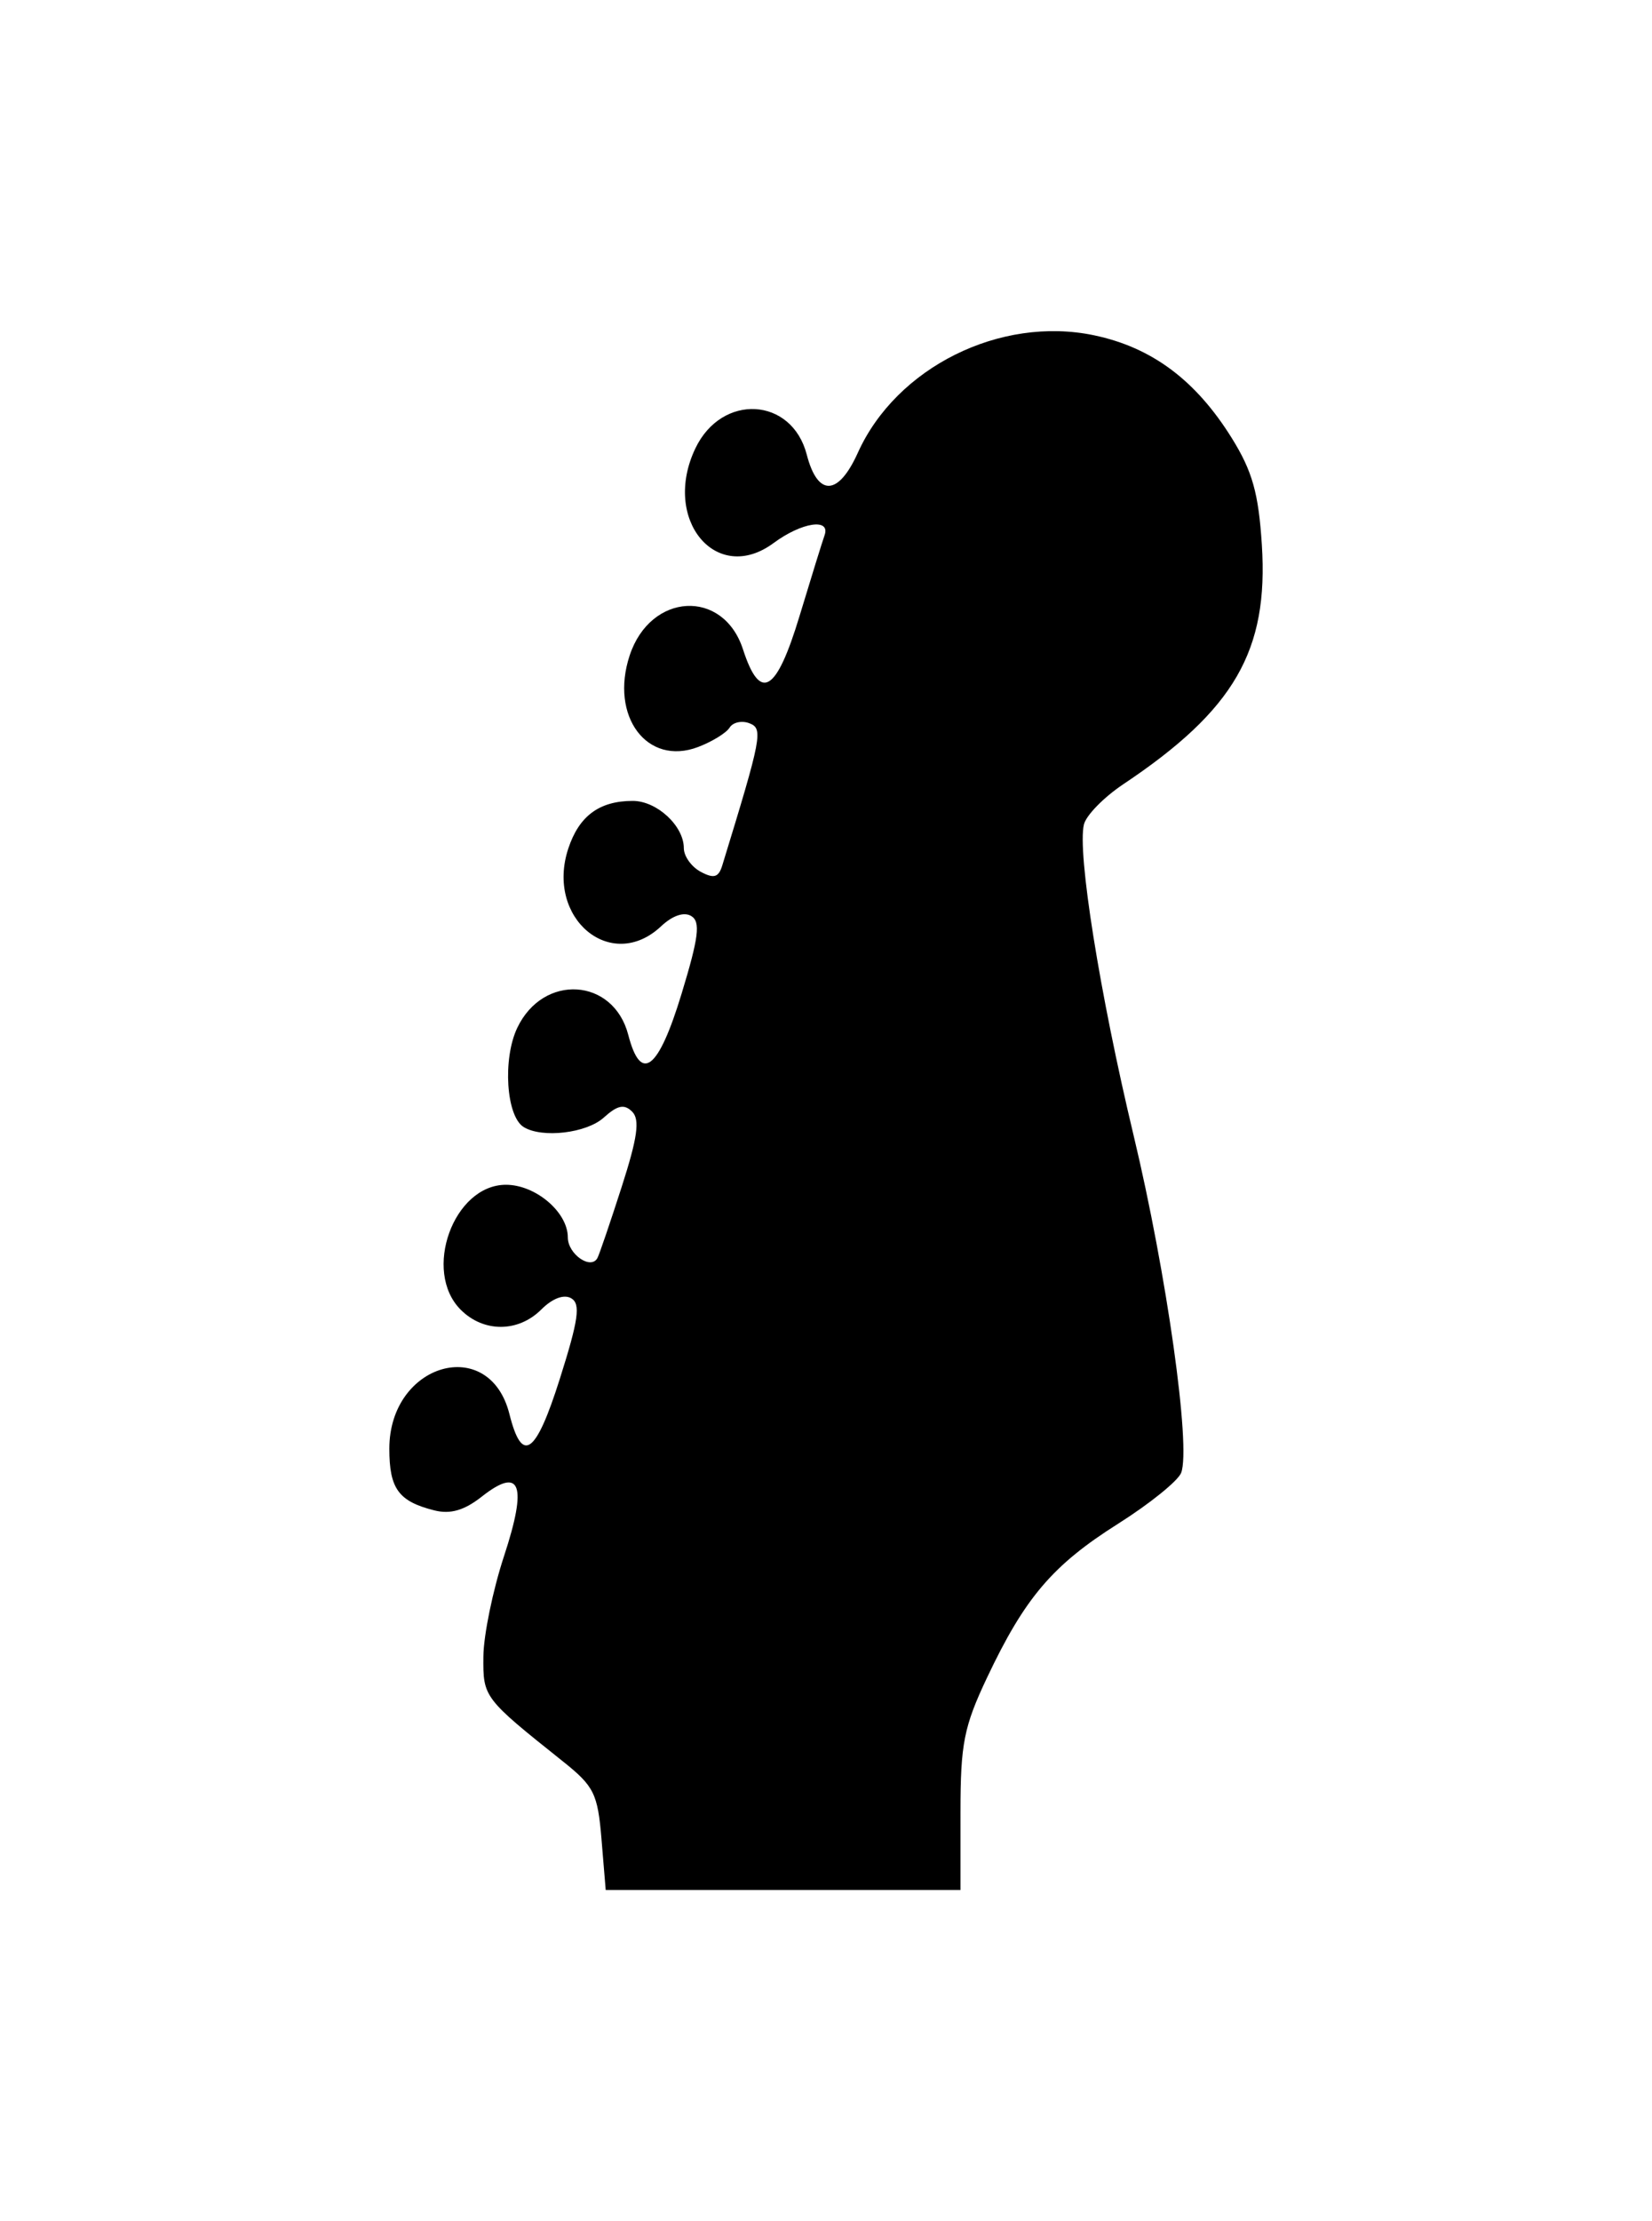 <?xml version="1.0" encoding="UTF-8" standalone="no"?>
<!-- Created with Inkscape (http://www.inkscape.org/) -->

<svg
   xmlns:dc="http://purl.org/dc/elements/1.1/"
   xmlns:cc="http://creativecommons.org/ns#"
   xmlns:rdf="http://www.w3.org/1999/02/22-rdf-syntax-ns#"
   xmlns:svg="http://www.w3.org/2000/svg"
   xmlns="http://www.w3.org/2000/svg"
   xmlns:sodipodi="http://sodipodi.sourceforge.net/DTD/sodipodi-0.dtd"
   xmlns:inkscape="http://www.inkscape.org/namespaces/inkscape"
   width="744.09"
   height="1000"
   id="svg3088"
   version="1.1"
   inkscape:version="0.48.4 r9939"
   sodipodi:docname="electric-head.svg">
  <defs
     id="defs3090" />
  <sodipodi:namedview
     id="base"
     pagecolor="#ffffff"
     bordercolor="#666666"
     borderopacity="1.0"
     inkscape:pageopacity="0.0"
     inkscape:pageshadow="2"
     inkscape:zoom="0.49497475"
     inkscape:cx="1046.2986"
     inkscape:cy="503.0835"
     inkscape:document-units="px"
     inkscape:current-layer="layer1"
     showgrid="false"
     inkscape:window-width="1366"
     inkscape:window-height="744"
     inkscape:window-x="-2"
     inkscape:window-y="-3"
     inkscape:window-maximized="1"
     showguides="true"
     inkscape:guide-bbox="true">
    <sodipodi:guide
       orientation="0,1"
       position="-68.69,147.482"
       id="guide2983" />
    <sodipodi:guide
       orientation="0,1"
       position="-48.487,850.548"
       id="guide2985" />
  </sodipodi:namedview>
  <g
     inkscape:label="Layer 1"
     inkscape:groupmode="layer"
     id="layer1"
     transform="translate(0,-52.362)">
    <path
       style="fill:#000000"
       d="m 270.939,880.613 c -1.713,-20.655 -3.335,-23.927 -17.435,-35.172 -35.746,-28.506 -35.946,-28.77 -35.779,-47.222 0.087,-9.587 4.263,-29.897 9.281,-45.132 10.623,-32.253 7.513,-40.618 -9.983,-26.855 -7.903,6.217 -14.148,8.036 -21.367,6.224 -16.136,-4.05 -20.295,-9.742 -20.295,-27.776 0,-38.543 45.07,-51.551 54.09,-15.611 5.706,22.734 11.848,18.441 22.711,-15.874 8.413,-26.575 9.428,-33.715 5.153,-36.239 -3.279,-1.935 -8.462,-0.004 -13.492,5.025 -10.395,10.395 -25.983,10.45 -36.305,0.128 -17.337,-17.337 -3.241,-56.275 20.372,-56.275 13.365,0 27.864,12.326 27.864,23.688 0,7.533 10.379,14.771 13.335,9.299 0.844,-1.562 5.761,-15.977 10.928,-32.035 7.141,-22.193 8.273,-30.317 4.719,-33.871 -3.554,-3.554 -6.623,-2.912 -12.797,2.675 -7.759,7.022 -27.772,9.377 -36.075,4.246 -7.877,-4.868 -9.534,-30.704 -2.866,-44.687 11.71,-24.556 43.319,-22.533 49.987,3.199 5.683,21.931 13.555,15.861 24.008,-18.515 7.733,-25.429 8.605,-32.382 4.39,-34.987 -3.264,-2.017 -8.434,-0.27 -13.621,4.603 -22.517,21.154 -52.142,-3.651 -41.797,-34.996 4.854,-14.706 13.999,-21.464 29.048,-21.464 10.84,0 22.995,11.248 22.995,21.278 0,3.617 3.418,8.406 7.596,10.641 5.948,3.183 8.058,2.56 9.726,-2.873 17.829,-58.071 18.5,-61.593 12.197,-64.011 -3.417,-1.311 -7.423,-0.424 -8.903,1.97 -1.48,2.395 -7.873,6.324 -14.206,8.732 -22.965,8.731 -39.838,-13.851 -30.804,-41.226 9.362,-28.368 42.153,-30.14 51.04,-2.759 7.742,23.856 15.013,19.571 25.479,-15.016 5.209,-17.213 10.276,-33.558 11.26,-36.321 2.805,-7.875 -10.284,-5.891 -22.959,3.481 -25.846,19.109 -50.466,-10.671 -35.233,-42.616 11.889,-24.933 43.446,-23.174 50.175,2.795 4.931,19.031 14.202,18.701 23.005,-0.82 17.341,-38.456 64.121,-61.733 106.344,-52.916 26.057,5.441 45.869,20.213 62.093,46.297 9.262,14.891 12.047,24.766 13.538,48.006 3.065,47.764 -12.358,74.413 -62.427,107.866 -8.723,5.828 -16.691,13.968 -17.706,18.088 -3.079,12.494 7.132,76.374 22.4,140.14 14.866,62.089 25.868,140.145 21.395,151.8 -1.393,3.631 -14.204,13.972 -28.469,22.981 -29.467,18.61 -41.938,33.261 -58.986,69.296 -10.407,21.998 -11.941,29.757 -11.944,60.412 l -0.003,35.172 -79.895,0 -79.895,0 -1.889,-22.774 z"
       id="path3161"
       inkscape:connector-curvature="0" />
  </g>
</svg>
